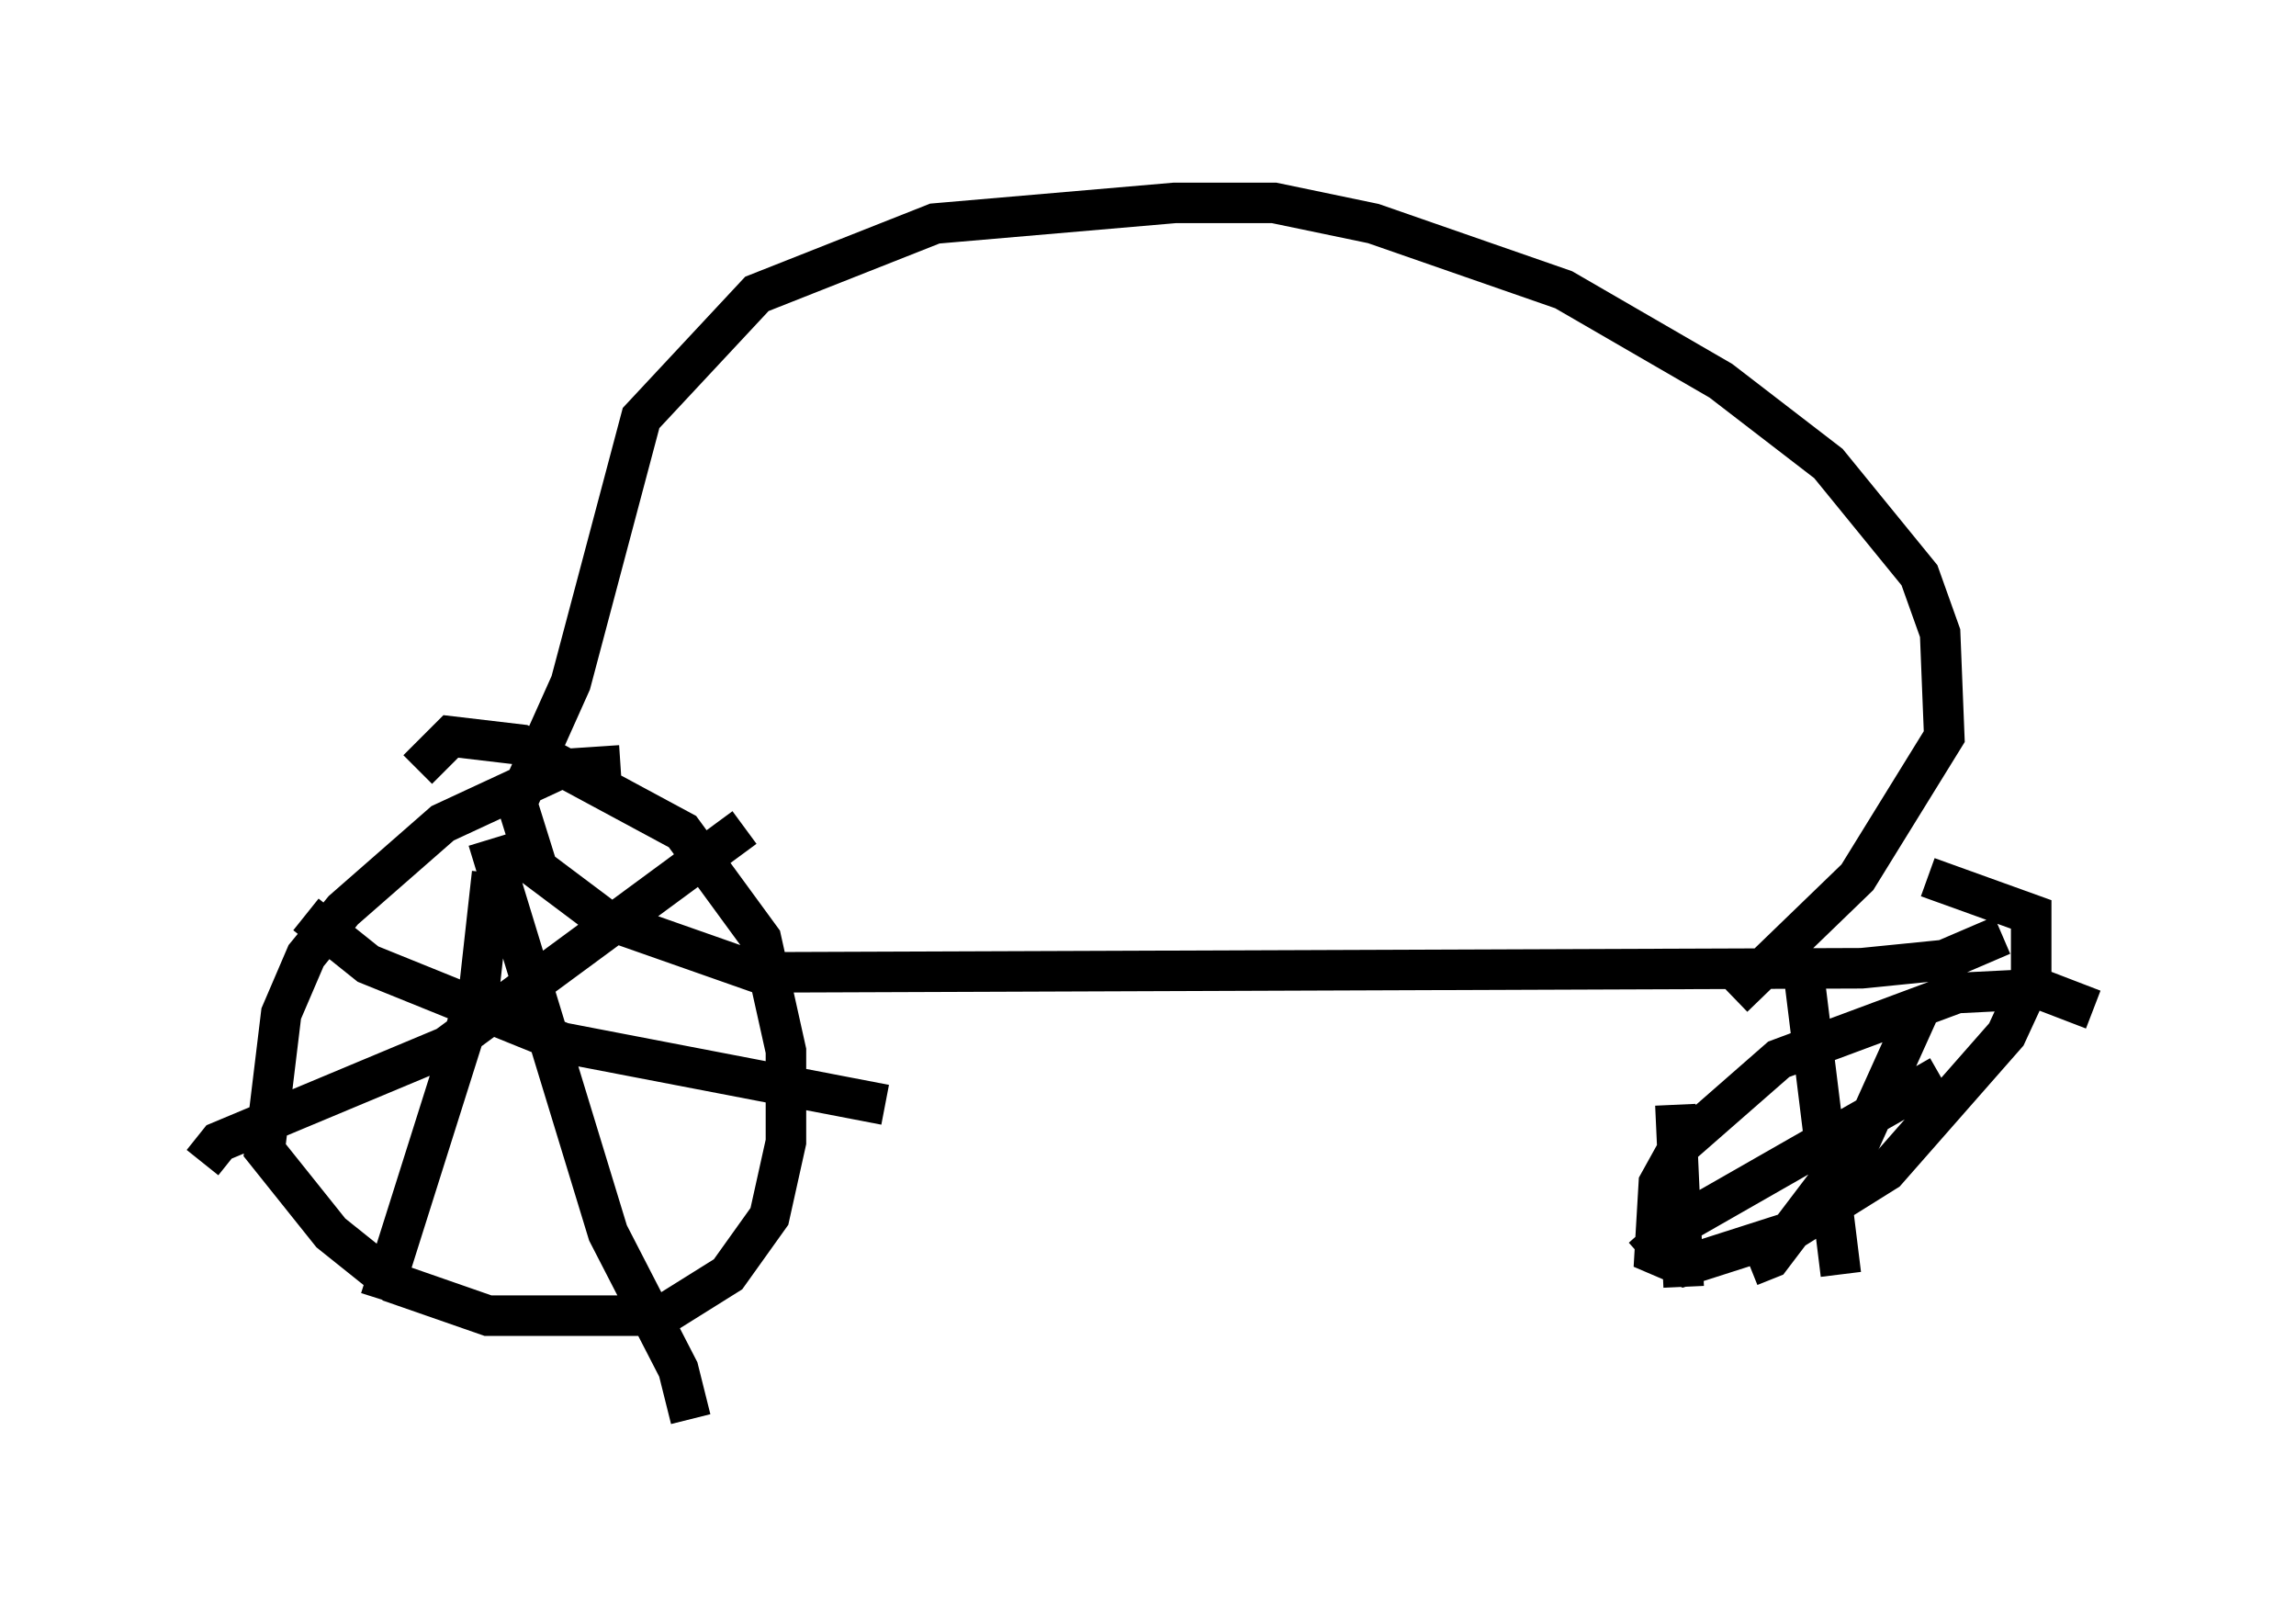 <?xml version="1.0" encoding="utf-8" ?>
<svg baseProfile="full" height="40.013" version="1.1" width="56.653" xmlns="http://www.w3.org/2000/svg" xmlns:ev="http://www.w3.org/2001/xml-events" xmlns:xlink="http://www.w3.org/1999/xlink"><defs /><rect fill="white" height="40.013" width="56.653" x="0" y="0" /><path d="M16.229, 19.292 m-0.919, -0.408 l-1.531, 0.102 -2.858, 1.327 l-2.45, 2.144 -0.919, 1.123 l-0.613, 1.429 -0.408, 3.369 l1.633, 2.042 1.531, 1.225 l2.348, 0.817 4.288, 0.0 l1.633, -1.021 1.021, -1.429 l0.408, -1.838 0.0, -2.246 l-0.613, -2.756 -1.94, -2.654 l-3.981, -2.144 -1.735, -0.204 l-0.817, 0.817 m1.735, 1.735 l2.96, 9.698 1.735, 3.369 l0.306, 1.225 m-12.046, -6.329 l0.408, -0.51 5.615, -2.348 l7.35, -5.41 m-8.983, 11.638 l2.45, -7.758 0.306, -2.756 m-4.594, 1.021 l1.531, 1.225 4.798, 1.94 l7.963, 1.531 m29.809, -2.348 l-1.327, -0.51 -2.042, 0.102 l-4.39, 1.633 -2.45, 2.144 l-0.51, 0.919 -0.102, 1.735 l0.715, 0.306 2.552, -0.817 l2.45, -1.531 2.96, -3.369 l0.613, -1.327 0.0, -1.633 l-2.552, -0.919 m-3.063, 2.348 l0.919, 7.452 m-4.9, -0.408 l0.919, -0.817 6.431, -3.675 m-6.533, 0.715 l0.204, 4.492 m1.633, -0.51 l0.51, -0.204 2.246, -2.96 l1.429, -3.165 m2.042, -1.838 l-1.429, 0.613 -2.042, 0.204 l-27.257, 0.102 -3.777, -1.327 l-1.633, -1.225 -0.51, -1.633 l1.327, -2.96 1.735, -6.533 l2.858, -3.063 4.39, -1.735 l5.921, -0.51 2.45, 0.0 l2.45, 0.51 4.696, 1.633 l3.879, 2.246 2.654, 2.042 l2.246, 2.756 0.51, 1.429 l0.102, 2.552 -2.144, 3.471 l-3.063, 2.96 " fill="none" stroke="black" stroke-width="1" /></svg>